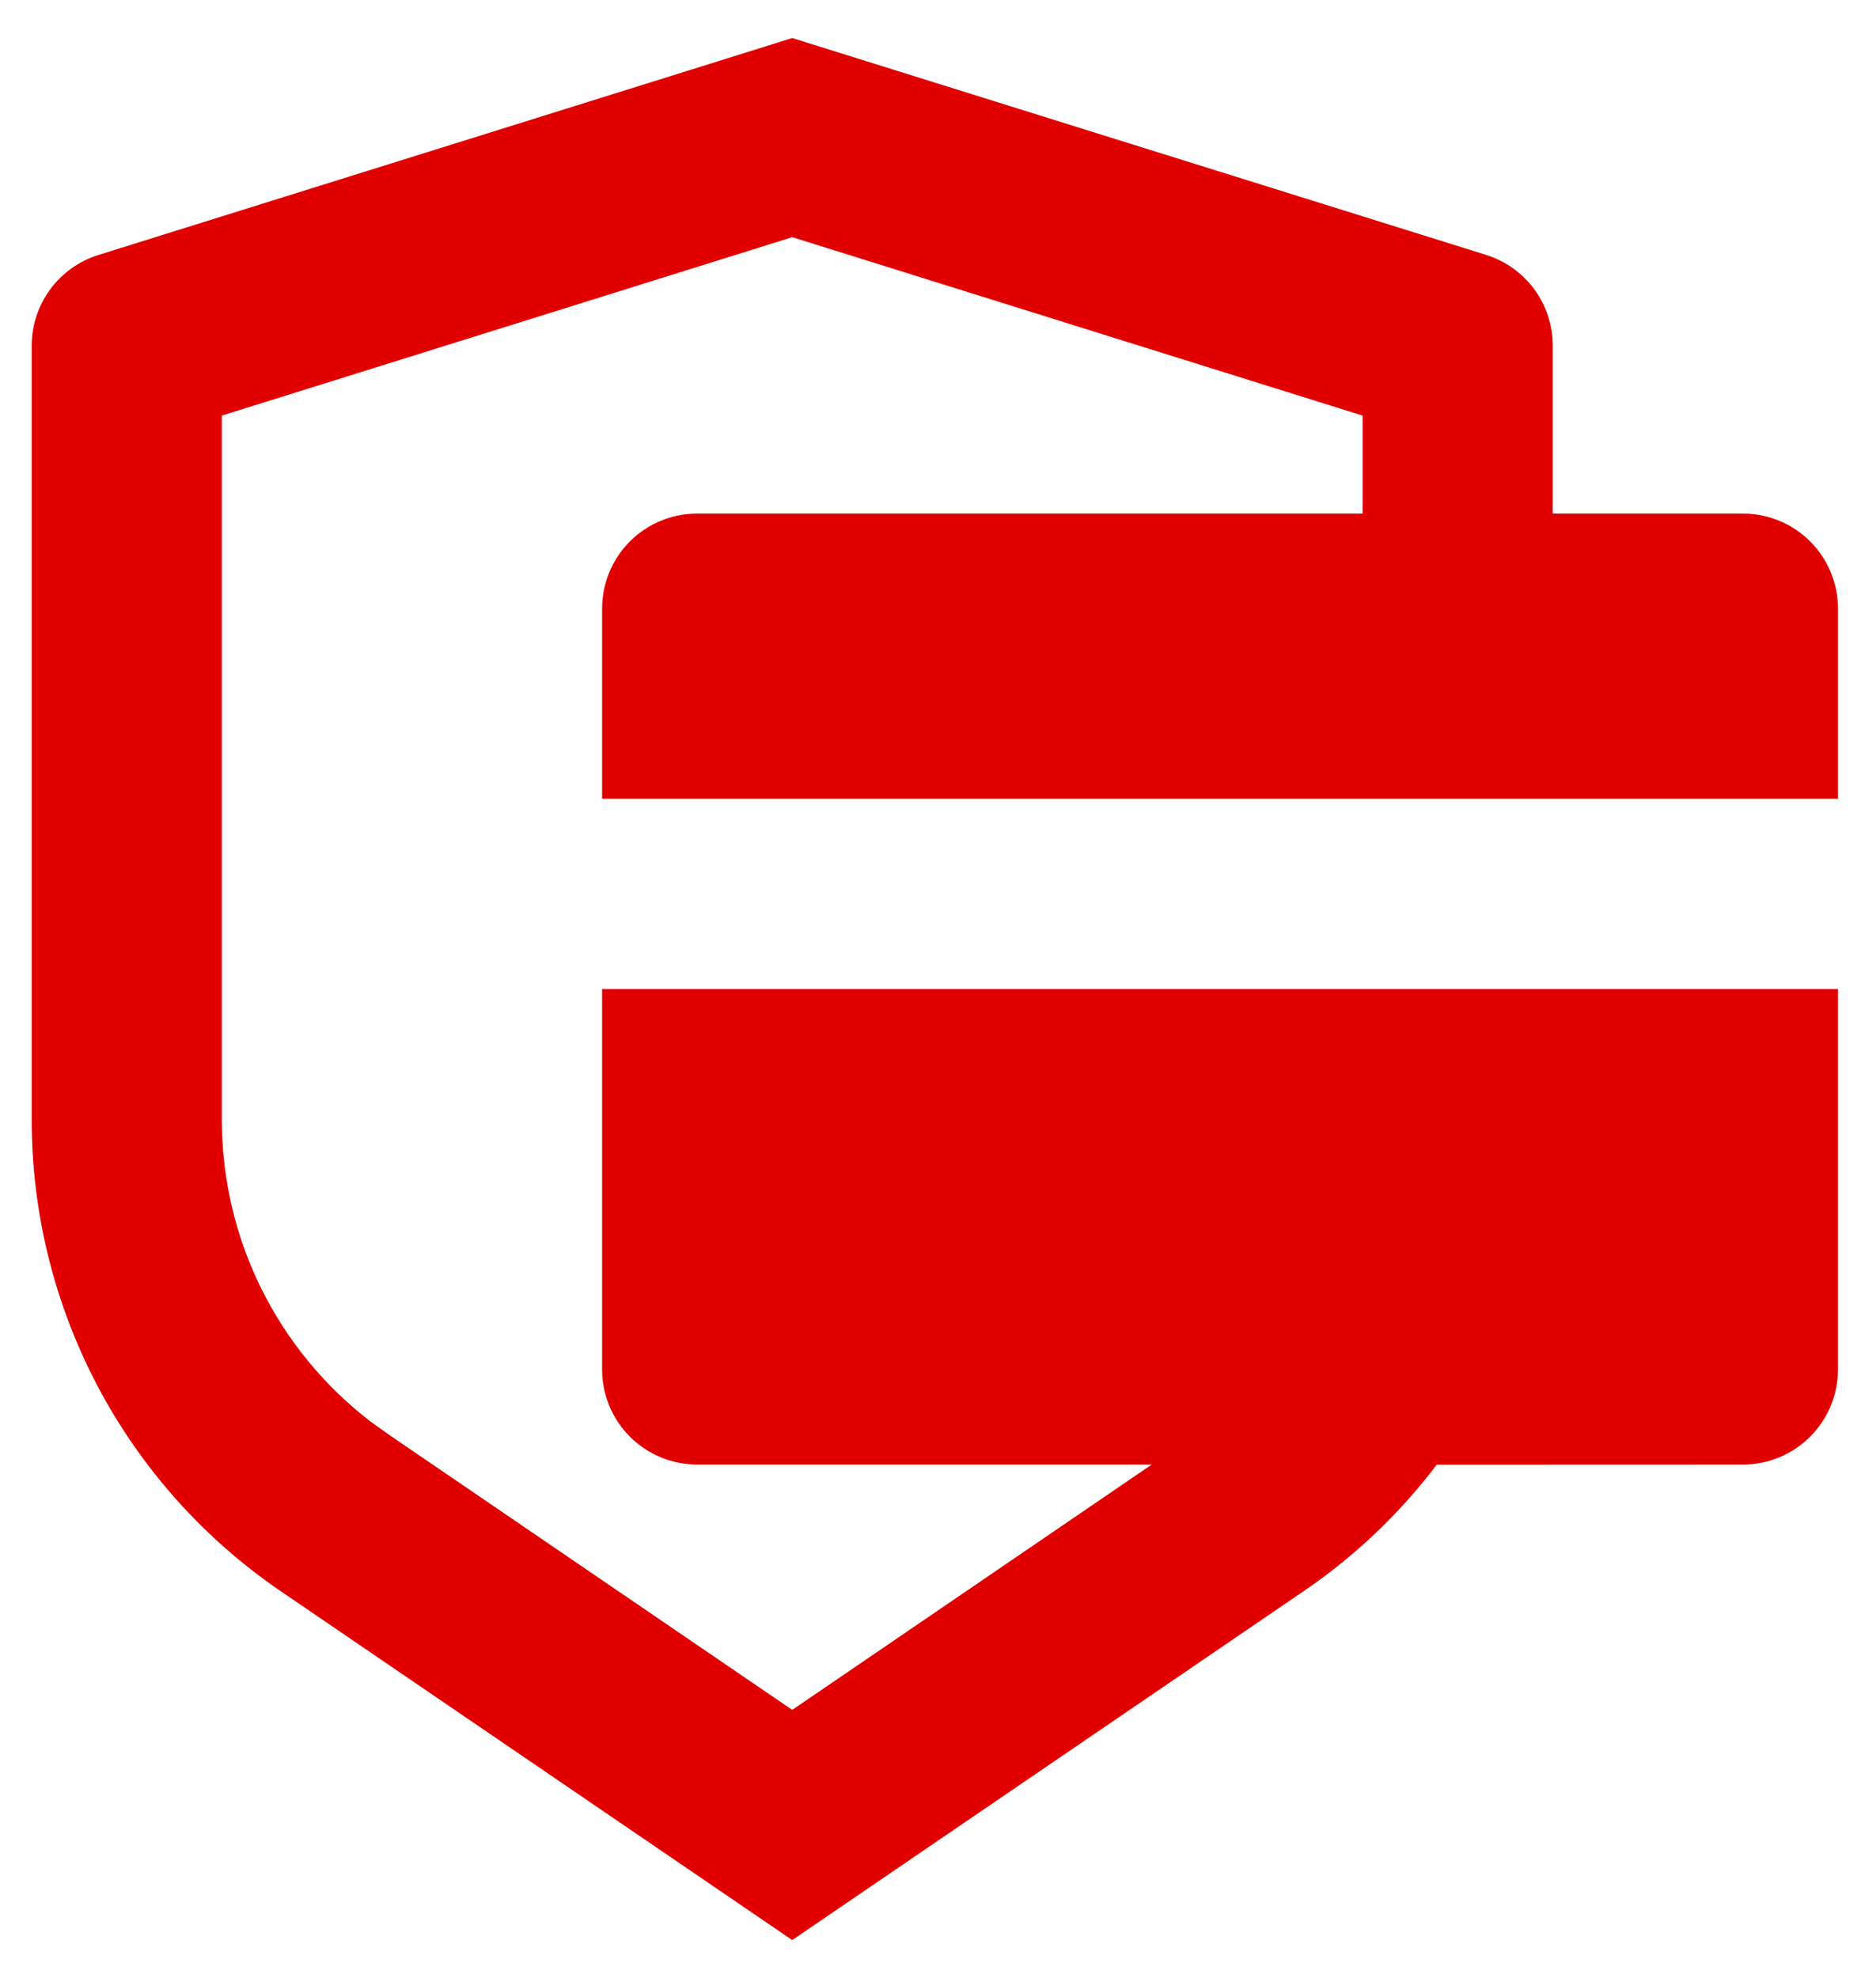 <svg width="37" height="39" viewBox="0 0 37 39" fill="none" xmlns="http://www.w3.org/2000/svg">
<path d="M15.625 0.75L29.309 5.025C29.69 5.144 30.024 5.382 30.261 5.704C30.497 6.026 30.625 6.416 30.625 6.816V10.125H34.375C34.872 10.125 35.349 10.322 35.701 10.674C36.053 11.026 36.25 11.503 36.25 12V15.75H11.875V12C11.875 11.503 12.072 11.026 12.424 10.674C12.776 10.322 13.253 10.125 13.75 10.125H26.875V8.194L15.625 4.676L4.375 8.194V22.076C4.375 23.224 4.638 24.357 5.144 25.387C5.651 26.417 6.387 27.317 7.296 28.018L7.651 28.273L15.625 33.712L22.716 28.875H13.75C13.253 28.875 12.776 28.677 12.424 28.326C12.072 27.974 11.875 27.497 11.875 27V19.5H36.25V27C36.25 27.497 36.053 27.974 35.701 28.326C35.349 28.677 34.872 28.875 34.375 28.875L28.337 28.877C27.612 29.833 26.731 30.677 25.712 31.371L15.625 38.25L5.537 31.372C4.023 30.34 2.785 28.954 1.928 27.334C1.072 25.713 0.625 23.909 0.625 22.076V6.816C0.625 6.416 0.753 6.027 0.99 5.705C1.227 5.384 1.56 5.146 1.941 5.027L15.625 0.75Z" fill="#E10000"/>
</svg>
